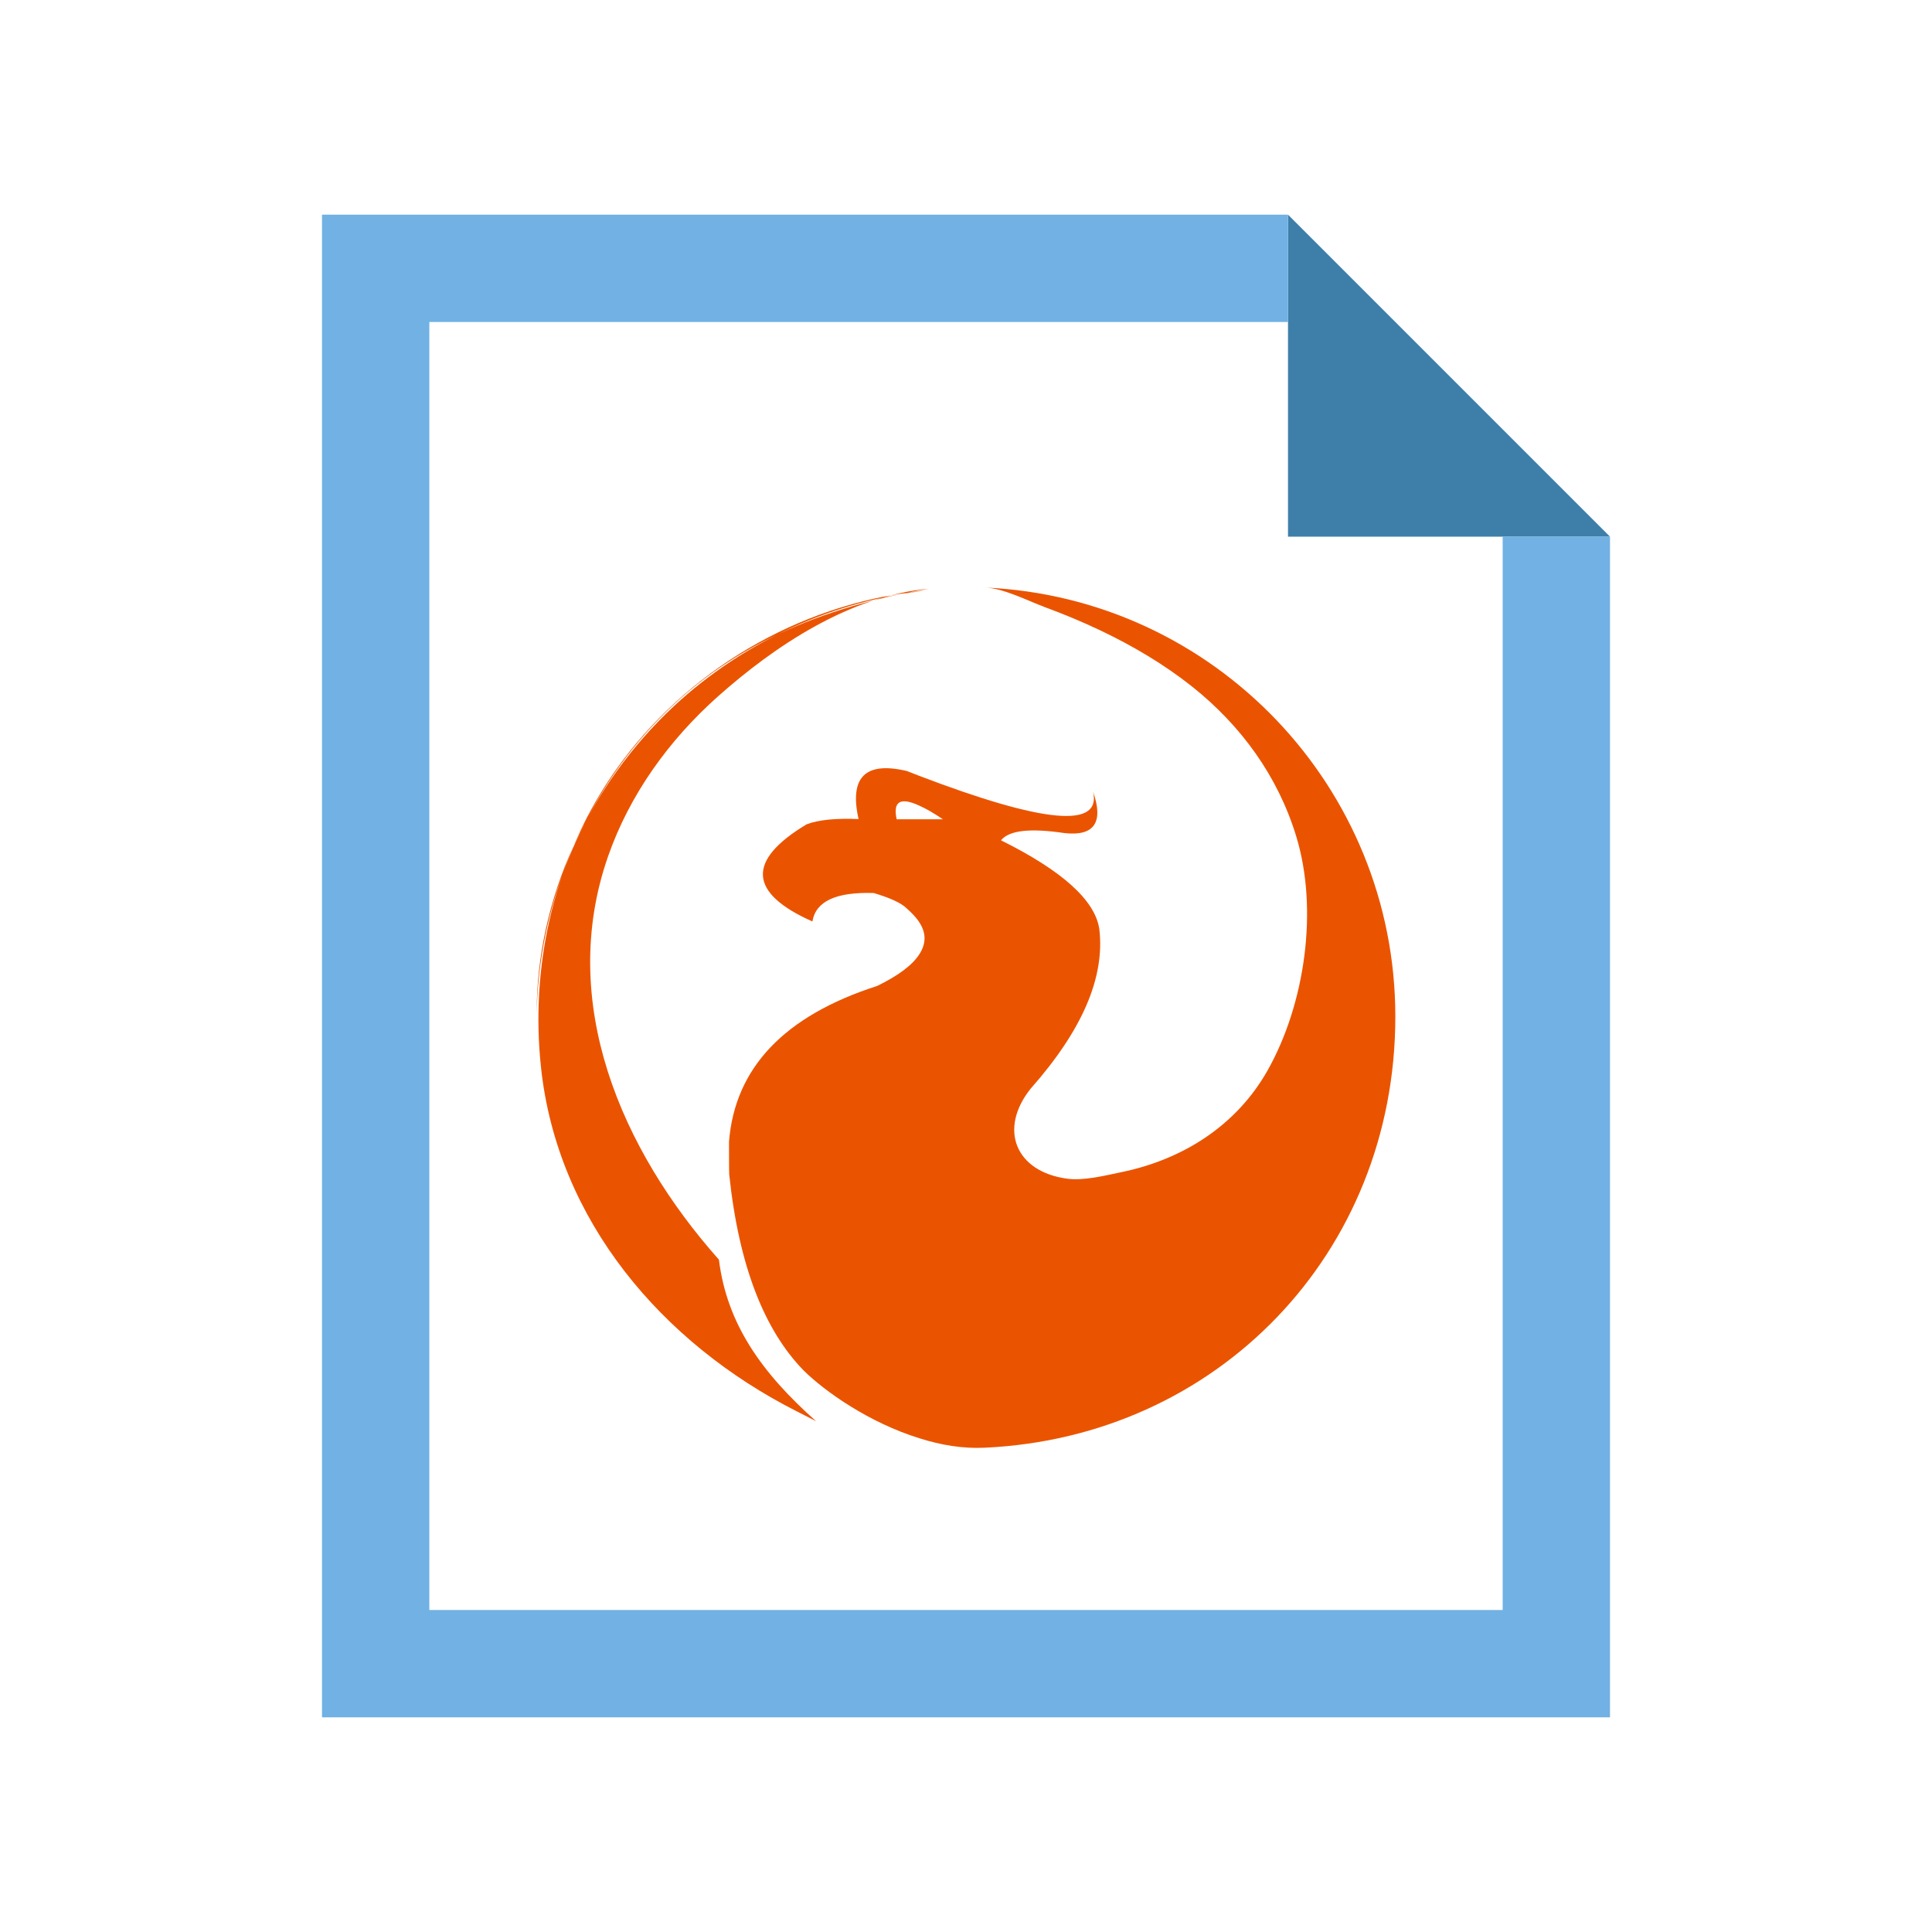<?xml version="1.0" encoding="utf-8"?>
<svg version="1.1" id="img" xmlns="http://www.w3.org/2000/svg" xmlns:xlink="http://www.w3.org/1999/xlink" x="0px" y="0px"
	 width="18px" height="18px" viewBox="0 0 18 18" style="enable-background:new 0 0 18 18;" xml:space="preserve">
<g id="fdb.default">
	<g>
		<polygon style="fill:#3E7FAA;" points="12,5 15,5 12,2 		"/>
		<polygon style="fill:#71B1E4;" points="14,15 4,15 4,3 12,3 12,2 3,2 3,16 15,16 15,5 14,5 		"/>
	</g>
	<path style="fill-rule:evenodd;clip-rule:evenodd;fill:#EA5400;" d="M6.698,11.736c0.075,0.604,0.403,1.058,0.905,1.505
		l-0.18-0.092C6.17,12.515,5.191,11.37,5.04,9.941C4.943,9.03,5.144,8.101,5.636,7.325C5.688,7.244,5.742,7.165,5.8,7.088
		c0.673-0.902,1.74-1.497,2.862-1.589C7.78,5.588,6.931,5.973,6.282,6.576C5.491,7.312,4.996,8.365,5,9.449
		C5.016,8.461,5.409,7.484,6.081,6.76C6.78,6.008,7.665,5.656,8.652,5.485C7.92,5.551,7.22,6.015,6.685,6.492
		c-0.453,0.404-0.819,0.911-1.02,1.487C5.191,9.338,5.789,10.713,6.698,11.736z"/>
	<path style="fill-rule:evenodd;clip-rule:evenodd;fill:#EA5400;" d="M9.176,5.474C9.351,5.481,9.57,5.595,9.733,5.656
		c0.176,0.065,0.35,0.137,0.52,0.218c0.302,0.144,0.592,0.315,0.854,0.523c0.457,0.364,0.799,0.835,0.97,1.396
		c0.208,0.682,0.082,1.562-0.269,2.183c-0.292,0.514-0.791,0.828-1.362,0.945c-0.15,0.031-0.346,0.081-0.5,0.061
		c-0.487-0.064-0.645-0.463-0.343-0.84c0.48-0.543,0.693-1.036,0.639-1.487c-0.04-0.267-0.344-0.542-0.916-0.826
		C9.402,7.735,9.6,7.714,9.92,7.762c0.275,0.03,0.364-0.101,0.264-0.386c0.08,0.345-0.459,0.295-1.618-0.147
		C8.526,7.213,8.488,7.199,8.448,7.183C8.06,7.092,7.912,7.242,7.999,7.631C7.786,7.622,7.626,7.638,7.515,7.68
		C6.954,8.017,6.973,8.32,7.569,8.585C7.6,8.397,7.789,8.309,8.14,8.32C8.295,8.366,8.395,8.413,8.444,8.46
		c0.051,0.045,0.094,0.09,0.121,0.133c0.065,0.099,0.065,0.198,0,0.298C8.5,8.992,8.369,9.09,8.172,9.186
		c-0.865,0.278-1.325,0.763-1.38,1.451c0,0,0,0.291,0.002,0.305c0.09,0.86,0.332,1.455,0.691,1.824
		c0.202,0.201,0.618,0.491,1.081,0.634c0.198,0.063,0.403,0.098,0.607,0.088C11.337,13.39,13,11.681,13,9.471
		C13,7.332,11.313,5.568,9.176,5.474z M8.565,7.633H8.354C8.318,7.467,8.387,7.424,8.565,7.506c0.062,0.027,0.135,0.07,0.22,0.127
		H8.565z"/>
</g>
</svg>
